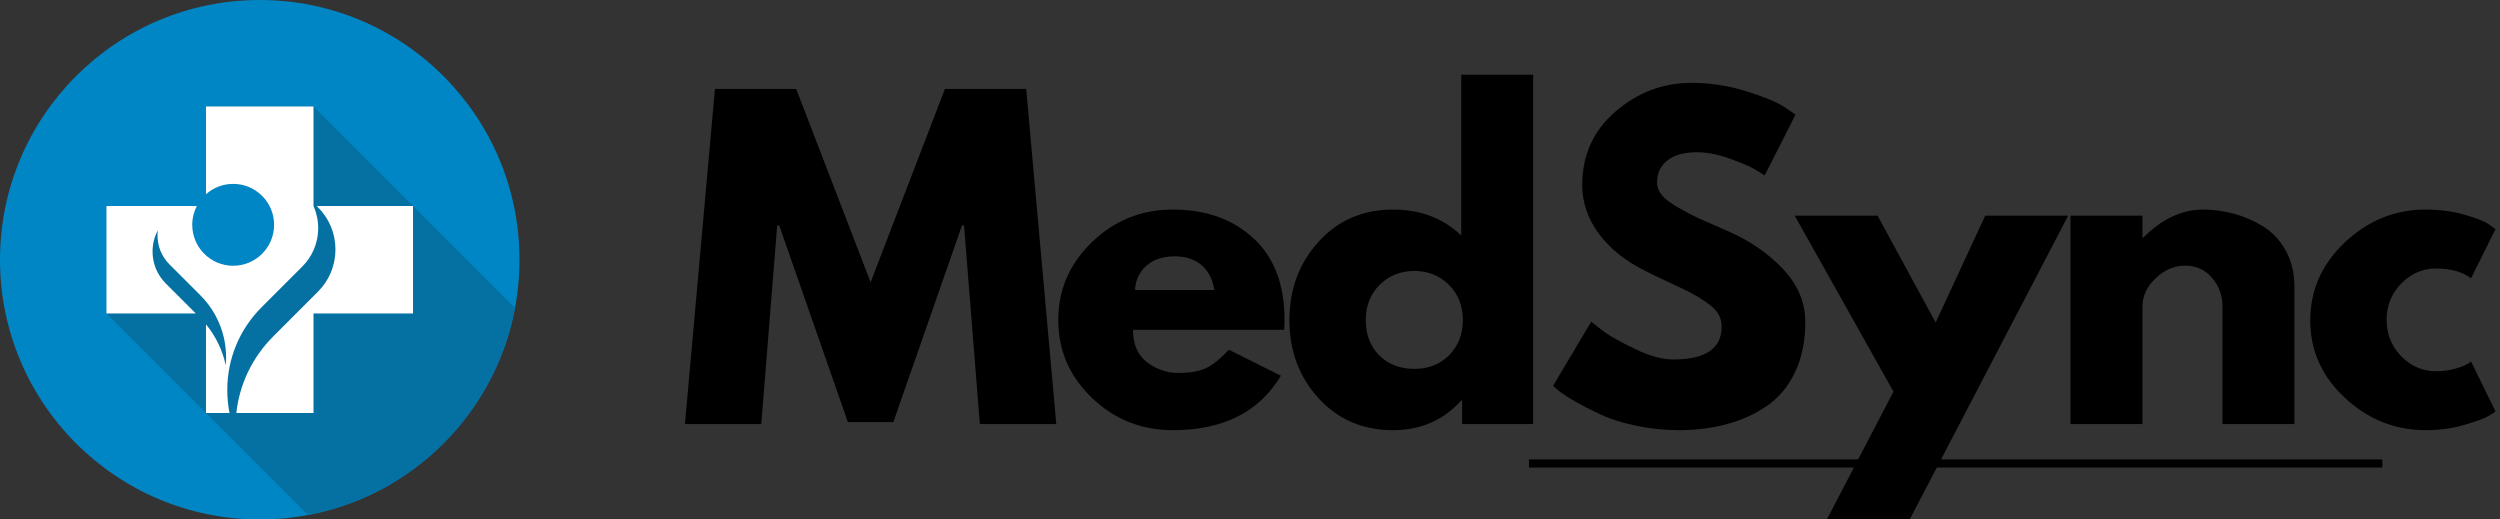 <svg xmlns="http://www.w3.org/2000/svg" xmlns:xlink="http://www.w3.org/1999/xlink" width="616" zoomAndPan="magnify" viewBox="0 0 462 96" height="128" preserveAspectRatio="xMidYMid meet" version="1.0"><rect x="0" y="0" width="462" height="96" fill="#333333" stroke="none"/><defs><g/></defs><g fill="#000000" fill-opacity="1"><g transform="translate(125.373, 78.37)"><g><path d="M 55.703 0 L 52.781 -36.719 L 52.406 -36.719 L 39.719 -0.375 L 31.312 -0.375 L 18.625 -36.719 L 18.25 -36.719 L 15.312 0 L 1.203 0 L 6.75 -61.938 L 21.766 -61.938 L 35.516 -26.203 L 49.25 -61.938 L 64.266 -61.938 L 69.828 0 Z M 55.703 0 "/></g></g></g><g fill="#000000" fill-opacity="1"><g transform="translate(193.836, 78.37)"><g><path d="M 43.469 -17.422 L 15.547 -17.422 C 15.547 -14.711 16.422 -12.707 18.172 -11.406 C 19.922 -10.102 21.82 -9.453 23.875 -9.453 C 26.031 -9.453 27.734 -9.738 28.984 -10.312 C 30.234 -10.895 31.66 -12.035 33.266 -13.734 L 42.875 -8.938 C 38.863 -2.227 32.207 1.125 22.906 1.125 C 17.094 1.125 12.109 -0.863 7.953 -4.844 C 3.805 -8.82 1.734 -13.613 1.734 -19.219 C 1.734 -24.82 3.805 -29.625 7.953 -33.625 C 12.109 -37.633 17.094 -39.641 22.906 -39.641 C 29.008 -39.641 33.973 -37.875 37.797 -34.344 C 41.629 -30.82 43.547 -25.781 43.547 -19.219 C 43.547 -18.32 43.52 -17.723 43.469 -17.422 Z M 15.922 -24.781 L 30.562 -24.781 C 30.258 -26.781 29.469 -28.316 28.188 -29.391 C 26.914 -30.461 25.281 -31 23.281 -31 C 21.07 -31 19.316 -30.422 18.016 -29.266 C 16.711 -28.117 16.016 -26.625 15.922 -24.781 Z M 15.922 -24.781 "/></g></g></g><g fill="#000000" fill-opacity="1"><g transform="translate(236.551, 78.37)"><g><path d="M 7.125 -4.766 C 3.531 -8.691 1.734 -13.508 1.734 -19.219 C 1.734 -24.926 3.531 -29.754 7.125 -33.703 C 10.727 -37.66 15.312 -39.641 20.875 -39.641 C 25.977 -39.641 30.18 -38.039 33.484 -34.844 L 33.484 -64.562 L 46.781 -64.562 L 46.781 0 L 33.641 0 L 33.641 -4.359 L 33.484 -4.359 C 30.18 -0.703 25.977 1.125 20.875 1.125 C 15.312 1.125 10.727 -0.836 7.125 -4.766 Z M 18.422 -25.75 C 16.703 -24.051 15.844 -21.875 15.844 -19.219 C 15.844 -16.562 16.664 -14.395 18.312 -12.719 C 19.969 -11.039 22.145 -10.203 24.844 -10.203 C 27.445 -10.203 29.586 -11.051 31.266 -12.75 C 32.941 -14.457 33.781 -16.613 33.781 -19.219 C 33.781 -21.875 32.914 -24.051 31.188 -25.75 C 29.469 -27.445 27.352 -28.297 24.844 -28.297 C 22.289 -28.297 20.148 -27.445 18.422 -25.75 Z M 18.422 -25.75 "/></g></g></g><g fill="#000000" fill-opacity="1"><g transform="translate(285.271, 78.37)"><g><path d="M 27.328 -63.062 C 30.68 -63.062 33.957 -62.57 37.156 -61.594 C 40.363 -60.625 42.742 -59.664 44.297 -58.719 L 46.547 -57.203 L 40.844 -45.953 C 40.395 -46.242 39.77 -46.629 38.969 -47.109 C 38.164 -47.586 36.66 -48.227 34.453 -49.031 C 32.254 -49.832 30.203 -50.234 28.297 -50.234 C 25.953 -50.234 24.141 -49.727 22.859 -48.719 C 21.586 -47.719 20.953 -46.367 20.953 -44.672 C 20.953 -43.816 21.25 -43.023 21.844 -42.297 C 22.445 -41.578 23.473 -40.801 24.922 -39.969 C 26.379 -39.145 27.656 -38.484 28.75 -37.984 C 29.852 -37.484 31.555 -36.734 33.859 -35.734 C 37.859 -34.035 41.27 -31.723 44.094 -28.797 C 46.926 -25.867 48.344 -22.551 48.344 -18.844 C 48.344 -15.289 47.703 -12.188 46.422 -9.531 C 45.148 -6.883 43.398 -4.805 41.172 -3.297 C 38.953 -1.797 36.488 -0.688 33.781 0.031 C 31.082 0.758 28.156 1.125 25 1.125 C 22.301 1.125 19.648 0.848 17.047 0.297 C 14.441 -0.254 12.266 -0.941 10.516 -1.766 C 8.766 -2.586 7.188 -3.398 5.781 -4.203 C 4.375 -5.004 3.348 -5.68 2.703 -6.234 L 1.734 -7.062 L 8.781 -18.922 C 9.383 -18.422 10.211 -17.781 11.266 -17 C 12.316 -16.227 14.18 -15.191 16.859 -13.891 C 19.535 -12.586 21.898 -11.938 23.953 -11.938 C 29.91 -11.938 32.891 -13.961 32.891 -18.016 C 32.891 -18.867 32.676 -19.656 32.25 -20.375 C 31.82 -21.102 31.066 -21.832 29.984 -22.562 C 28.91 -23.289 27.961 -23.863 27.141 -24.281 C 26.316 -24.707 24.961 -25.359 23.078 -26.234 C 21.203 -27.109 19.816 -27.773 18.922 -28.234 C 15.16 -30.078 12.254 -32.391 10.203 -35.172 C 8.148 -37.953 7.125 -40.941 7.125 -44.141 C 7.125 -49.703 9.176 -54.242 13.281 -57.766 C 17.383 -61.297 22.066 -63.062 27.328 -63.062 Z M 27.328 -63.062 "/></g></g></g><g fill="#000000" fill-opacity="1"><g transform="translate(333.165, 78.37)"><g><path d="M 33.703 -38.516 L 49.031 -38.516 L 18.766 19.516 L 3.453 19.516 L 16.75 -6 L -1.5 -38.516 L 13.812 -38.516 L 24.547 -18.766 Z M 33.703 -38.516 "/></g></g></g><g fill="#000000" fill-opacity="1"><g transform="translate(378.132, 78.37)"><g><path d="M 4.5 0 L 4.5 -38.516 L 17.797 -38.516 L 17.797 -34.453 L 17.938 -34.453 C 21.395 -37.91 25.078 -39.641 28.984 -39.641 C 30.879 -39.641 32.766 -39.391 34.641 -38.891 C 36.523 -38.391 38.328 -37.613 40.047 -36.562 C 41.773 -35.508 43.176 -34.02 44.25 -32.094 C 45.332 -30.164 45.875 -27.926 45.875 -25.375 L 45.875 0 L 32.578 0 L 32.578 -21.766 C 32.578 -23.773 31.938 -25.531 30.656 -27.031 C 29.383 -28.531 27.723 -29.281 25.672 -29.281 C 23.672 -29.281 21.859 -28.504 20.234 -26.953 C 18.609 -25.398 17.797 -23.672 17.797 -21.766 L 17.797 0 Z M 4.5 0 "/></g></g></g><g fill="#000000" fill-opacity="1"><g transform="translate(425.201, 78.37)"><g><path d="M 25 -28.75 C 22.5 -28.75 20.348 -27.82 18.547 -25.969 C 16.742 -24.125 15.844 -21.898 15.844 -19.297 C 15.844 -16.641 16.742 -14.383 18.547 -12.531 C 20.348 -10.688 22.5 -9.766 25 -9.766 C 26.195 -9.766 27.332 -9.91 28.406 -10.203 C 29.488 -10.504 30.281 -10.805 30.781 -11.109 L 31.453 -11.562 L 35.969 -2.328 C 35.613 -2.078 35.125 -1.766 34.5 -1.391 C 33.875 -1.016 32.445 -0.504 30.219 0.141 C 27.988 0.797 25.598 1.125 23.047 1.125 C 17.391 1.125 12.422 -0.863 8.141 -4.844 C 3.867 -8.82 1.734 -13.586 1.734 -19.141 C 1.734 -24.742 3.867 -29.562 8.141 -33.594 C 12.422 -37.625 17.391 -39.641 23.047 -39.641 C 25.598 -39.641 27.945 -39.336 30.094 -38.734 C 32.25 -38.141 33.781 -37.539 34.688 -36.938 L 35.969 -36.031 L 31.453 -26.953 C 29.805 -28.148 27.656 -28.75 25 -28.75 Z M 25 -28.75 "/></g></g></g><path fill="#0086c4" d="M 0 48 C 0 74.512 21.492 96 48 96 C 74.512 96 96 74.512 96 48 C 96 21.488 74.512 0 48 0 C 21.492 0 0 21.488 0 48 " fill-opacity="1" fill-rule="nonzero"/><path fill="#0571a3" d="M 95.172 56.91 L 57.934 19.672 L 38.066 19.672 L 38.066 35.898 C 39.402 34.711 41.164 33.984 43.094 33.984 C 47.27 33.984 50.652 37.371 50.652 41.547 C 50.652 45.723 47.27 49.109 43.094 49.109 C 38.914 49.109 35.531 45.723 35.531 41.547 C 35.531 40.293 35.836 39.109 36.379 38.066 L 19.672 38.066 L 19.672 57.934 L 56.91 95.172 C 76.273 91.535 91.535 76.273 95.172 56.91 " fill-opacity="1" fill-rule="nonzero"/><path fill="#ffffff" d="M 58.523 38.066 L 58.758 38.301 C 60.844 40.387 61.992 43.156 61.992 46.102 C 61.992 49.051 60.844 51.82 58.758 53.902 L 50.488 62.176 C 46.629 66.035 44.262 70.984 43.672 76.328 L 57.934 76.328 L 57.934 57.934 L 76.328 57.934 L 76.328 38.066 L 58.523 38.066 " fill-opacity="1" fill-rule="nonzero"/><path fill="#ffffff" d="M 57.934 38.066 L 57.934 19.672 L 38.066 19.672 L 38.066 35.898 C 39.402 34.707 41.164 33.984 43.094 33.984 C 47.27 33.984 50.652 37.371 50.652 41.547 C 50.652 45.723 47.27 49.109 43.094 49.109 C 38.914 49.109 35.531 45.723 35.531 41.547 C 35.531 40.293 35.836 39.109 36.379 38.066 L 19.672 38.066 L 19.672 57.934 L 36.188 57.934 L 30.625 52.375 C 29.055 50.801 28.191 48.711 28.191 46.492 C 28.191 45.098 28.531 43.754 29.172 42.562 C 29.133 42.875 29.109 43.195 29.109 43.52 C 29.109 45.539 29.898 47.441 31.328 48.871 L 37.004 54.547 C 40.086 57.625 41.781 61.723 41.781 66.078 C 41.781 66.562 41.758 67.039 41.719 67.516 C 41.129 64.742 39.883 62.156 38.066 59.941 L 38.066 76.328 L 42.414 76.328 C 42.141 74.941 42 73.523 42 72.082 C 42 66.305 44.25 60.871 48.332 56.789 L 55.863 49.258 C 57.758 47.363 58.801 44.84 58.801 42.16 C 58.801 40.727 58.5 39.34 57.934 38.066 " fill-opacity="1" fill-rule="nonzero"/><path stroke-linecap="butt" transform="matrix(0.75, 0, 0, 0.75, 282.552, 84.9)" fill="none" stroke-linejoin="miter" d="M -0.002 0.998 L 210.269 0.998 " stroke="#000000" stroke-width="2" stroke-opacity="1" stroke-miterlimit="4"/></svg>